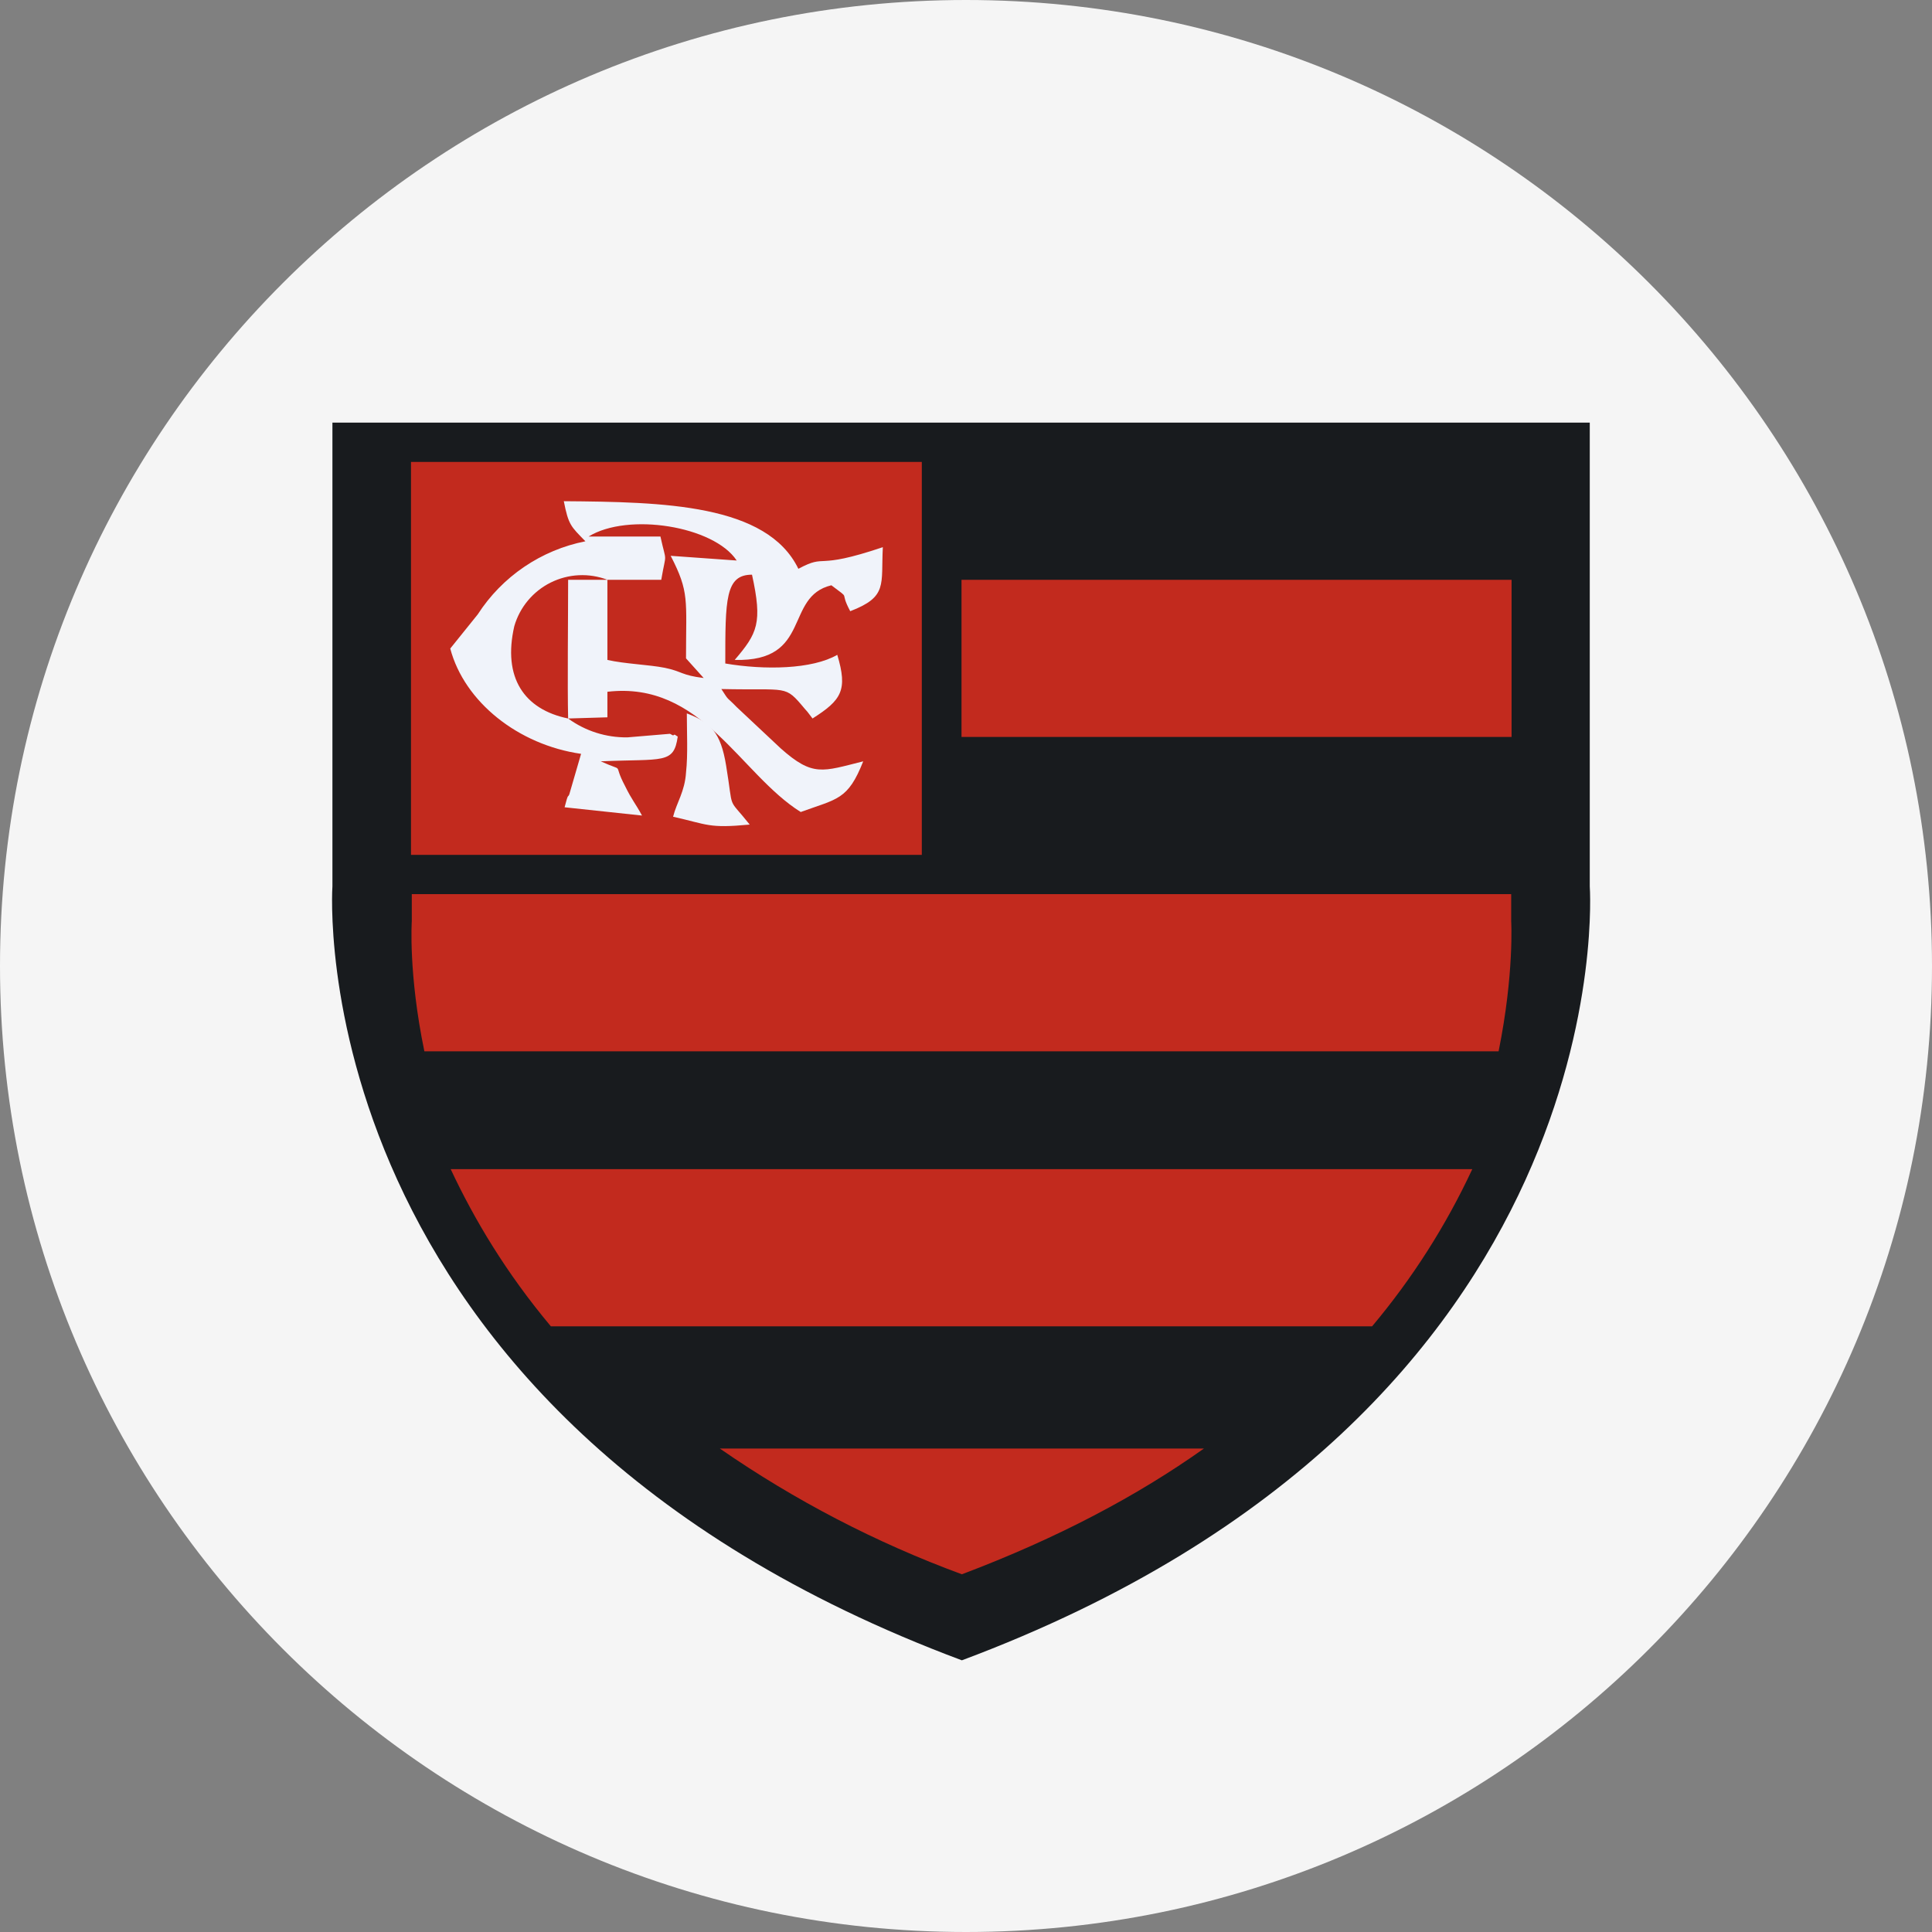 <svg width="64" height="64" viewBox="0 0 64 64" fill="none" xmlns="http://www.w3.org/2000/svg">
<rect x="0" y="0" width="64" height="64" fill="#808080" stroke="none"/>
<g clip-path="url(#clip0_412_16)">
<path d="M32 64C49.673 64 64 49.673 64 32C64 14.327 49.673 0 32 0C14.327 0 0 14.327 0 32C0 49.673 14.327 64 32 64Z" fill="#F5F5F5"/>
<path d="M52.663 14V29.359C52.663 29.359 53.912 46.761 31.863 55C9.801 46.761 11.012 29.359 11.012 29.359V14H52.663Z" fill="#181B1E"/>
<path d="M50.073 19.206H31.851V24.413H50.073V19.206ZM50.06 29.619H13.641V30.517C13.641 30.517 13.524 32.248 14.058 34.826H49.643C50.164 32.248 50.06 30.517 50.06 30.517V29.619ZM48.771 38.73H14.93C15.711 40.396 16.765 42.166 18.249 43.937H45.452C46.782 42.354 47.898 40.604 48.771 38.73ZM39.881 47.985H23.846C26.331 49.706 29.026 51.106 31.863 52.15C35.039 50.952 37.682 49.547 39.881 47.985ZM13.615 15.302H30.536V28.318H13.615V15.302Z" fill="#C22A1E"/>
<path d="M18.82 23.801C17.362 23.501 16.646 22.447 17.037 20.742C17.127 20.431 17.281 20.142 17.488 19.894C17.696 19.645 17.953 19.442 18.242 19.298C18.532 19.154 18.849 19.071 19.172 19.055C19.496 19.039 19.819 19.091 20.121 19.206H18.82C18.82 20.508 18.794 22.721 18.82 23.801ZM20.121 19.206H21.905C22.074 18.217 22.087 18.725 21.878 17.774H19.497C20.798 16.968 23.649 17.423 24.404 18.568L22.217 18.412C22.842 19.623 22.725 19.857 22.725 21.809L23.31 22.46C22.568 22.369 22.594 22.239 22.022 22.122C21.501 22.018 20.694 21.992 20.121 21.861V19.206ZM18.82 23.801L20.121 23.762V22.916C23.245 22.551 24.508 25.636 26.525 26.899C27.736 26.456 28.087 26.508 28.595 25.22C27.241 25.558 26.929 25.74 25.861 24.79L24.404 23.423C24.052 23.059 24.169 23.254 23.896 22.825C26.135 22.877 25.979 22.668 26.655 23.475L26.747 23.579L26.916 23.801C27.879 23.189 28.087 22.864 27.736 21.692C26.903 22.174 25.328 22.2 24.026 21.979C24.026 19.857 24.026 19.037 24.911 19.037C25.263 20.638 25.093 20.976 24.338 21.861C26.916 21.927 25.965 19.766 27.54 19.388C28.23 19.909 27.775 19.519 28.165 20.247C29.415 19.766 29.18 19.375 29.245 18.126C26.929 18.907 27.423 18.321 26.447 18.842C25.406 16.694 21.97 16.629 18.677 16.603C18.833 17.397 18.911 17.436 19.392 17.931C18.666 18.074 17.976 18.363 17.363 18.779C16.75 19.195 16.228 19.729 15.826 20.352L14.915 21.484C15.384 23.254 17.167 24.673 19.249 24.972L18.859 26.313C18.807 26.443 18.833 26.235 18.703 26.742L21.267 27.016C21.058 26.625 20.928 26.495 20.707 26.04C20.265 25.206 20.759 25.61 19.9 25.22C21.97 25.128 22.321 25.324 22.451 24.399C22.412 24.387 22.347 24.308 22.321 24.348C22.295 24.387 22.217 24.308 22.191 24.308L20.785 24.426C20.08 24.436 19.39 24.217 18.82 23.801Z" fill="#F0F3FA"/>
<path d="M22.297 27.055C23.455 27.315 23.468 27.445 24.835 27.315C24.067 26.352 24.314 26.938 24.054 25.363C23.872 24.244 23.533 23.931 22.752 23.632C22.752 24.244 22.791 24.998 22.726 25.584C22.687 26.222 22.414 26.586 22.297 27.055Z" fill="#F0F3FA"/>
</g>
<defs>
<clipPath id="clip0_412_16">
<rect width="64" height="64" fill="white"/>
</clipPath>
</defs>
</svg>
